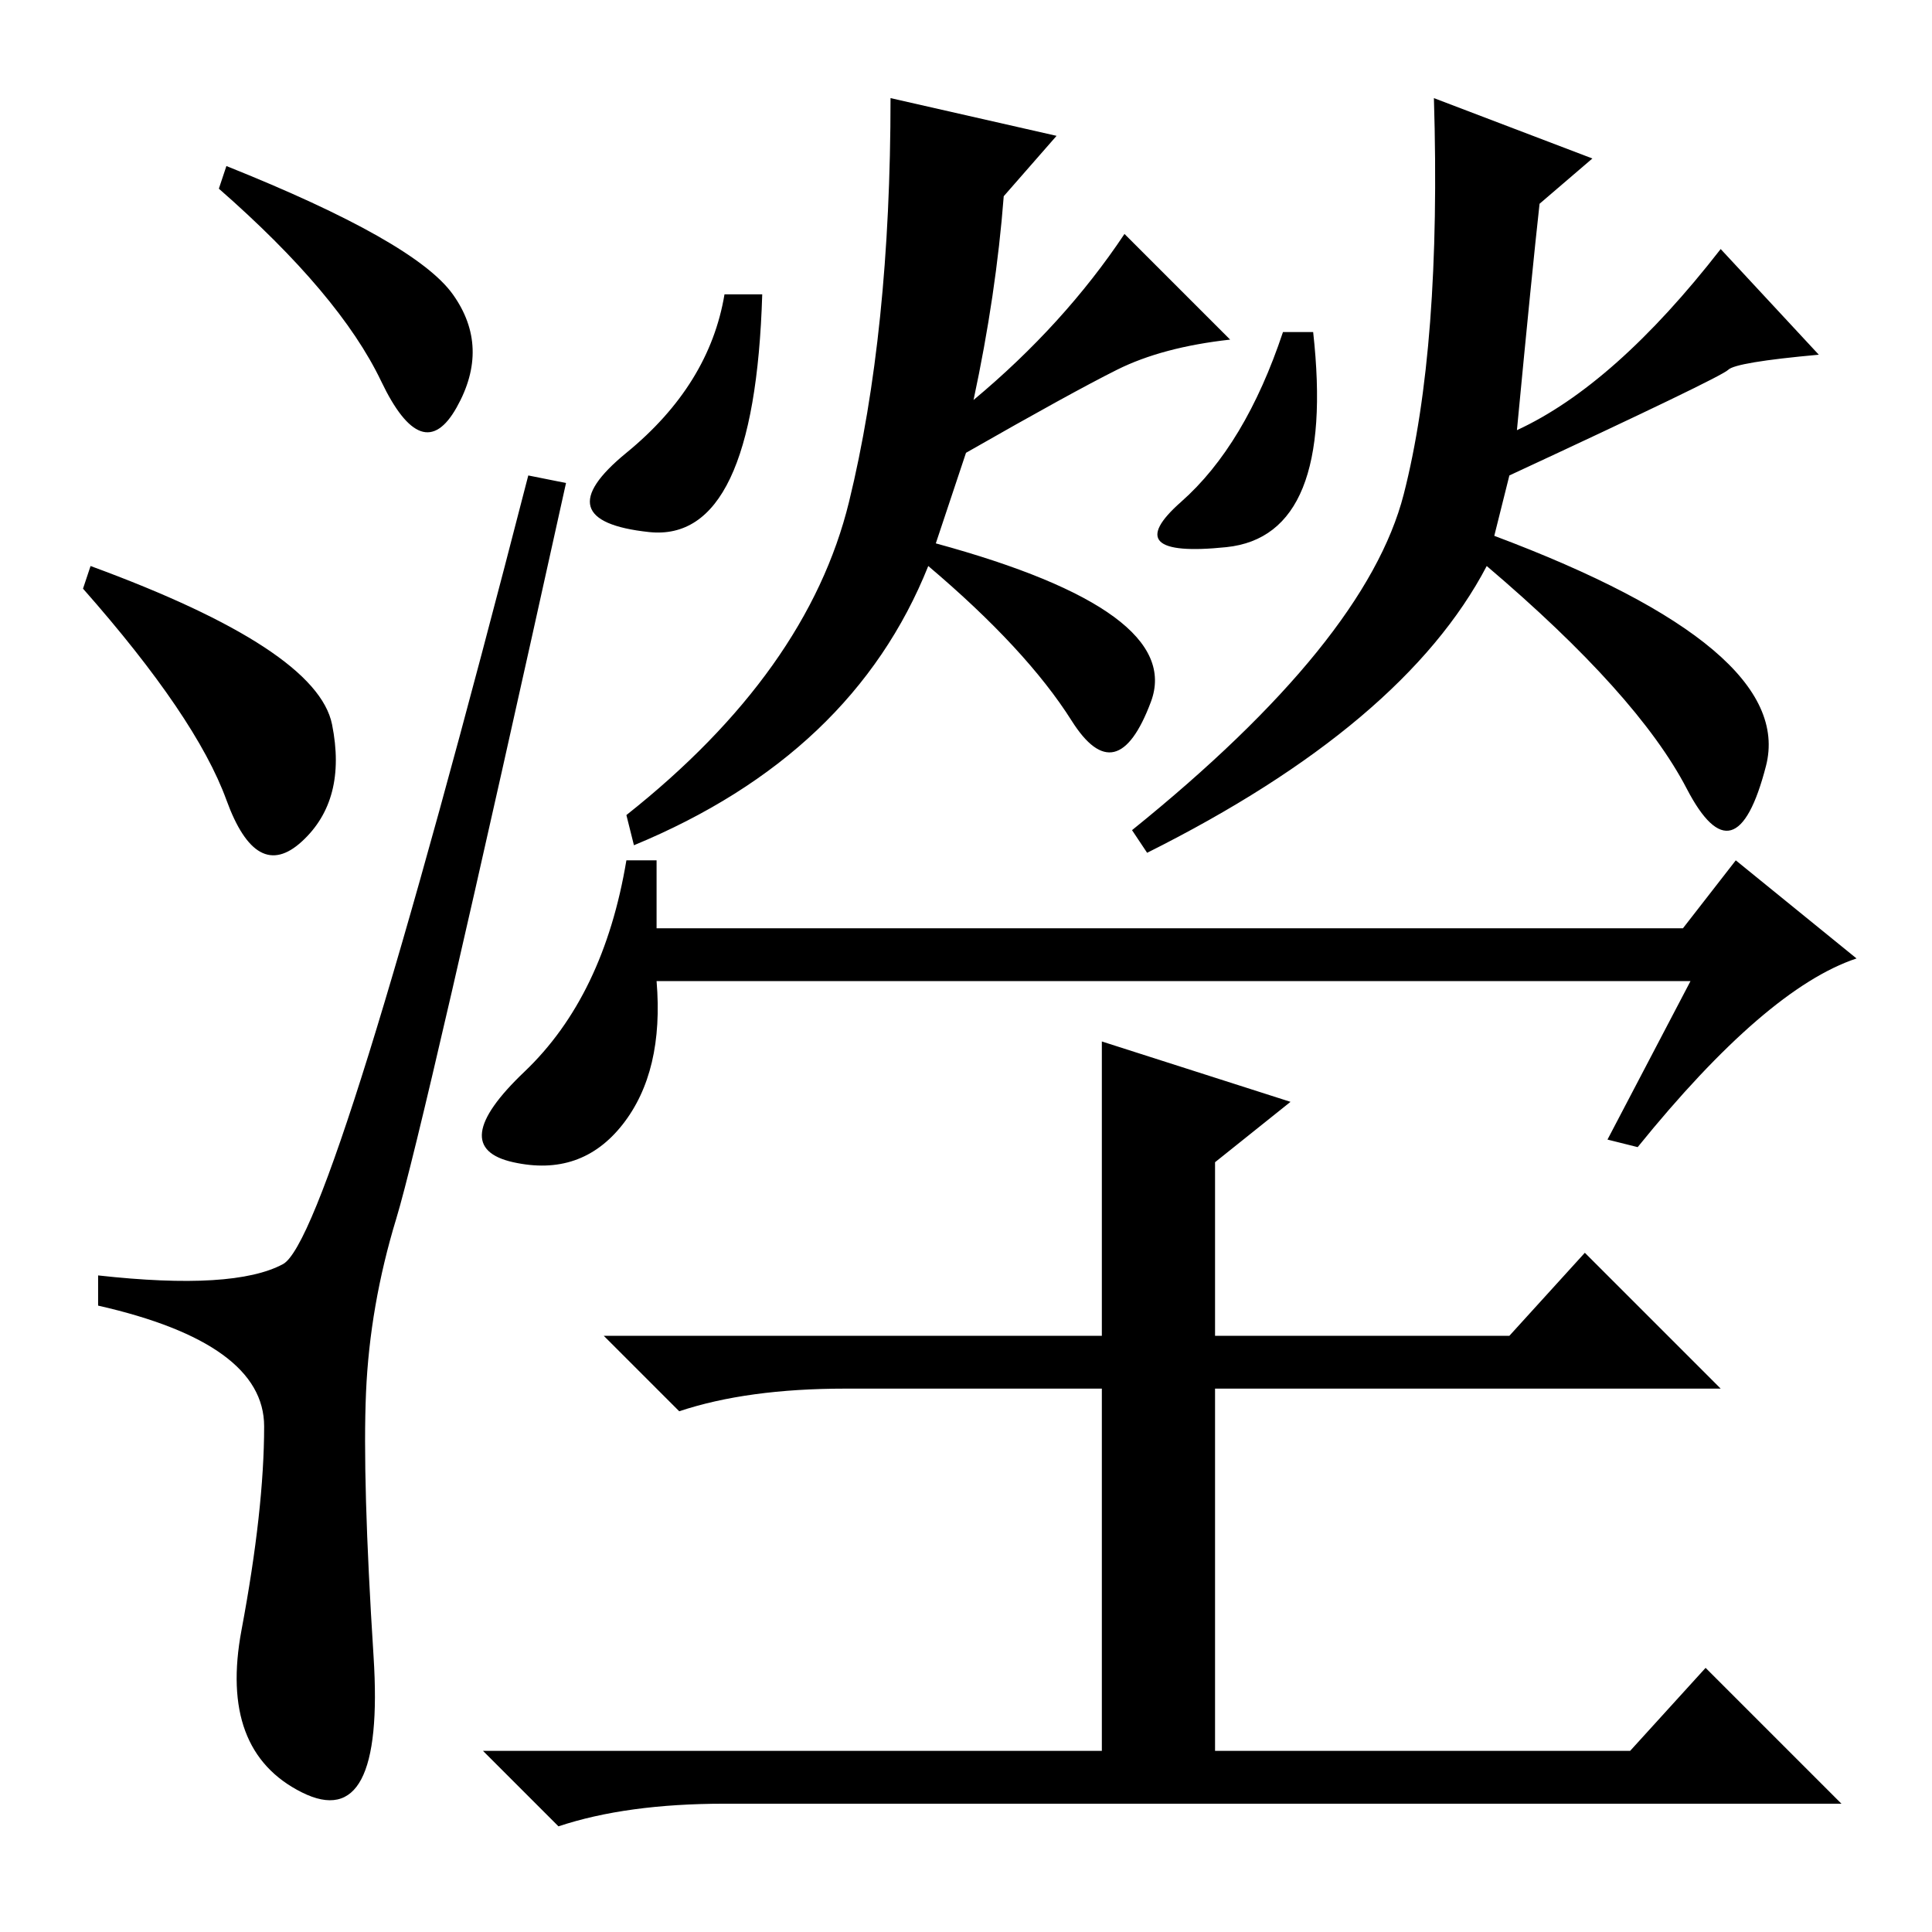 <?xml version="1.0" standalone="no"?>
<!DOCTYPE svg PUBLIC "-//W3C//DTD SVG 1.1//EN" "http://www.w3.org/Graphics/SVG/1.1/DTD/svg11.dtd" >
<svg xmlns="http://www.w3.org/2000/svg" xmlns:xlink="http://www.w3.org/1999/xlink" version="1.1" viewBox="0 -36 256 256">
  <g transform="matrix(1 0 0 -1 0 220)">
   <path fill="currentColor"
d="M30 234q25 -10 30 -17t0.5 -15t-10 3.5t-21.5 25.5zM12 181q30 -11 32 -21t-4 -15.5t-10 5.5t-19 28zM37.5 88.5q6.5 3.5 32.5 104.5l5 -1q-19 -86 -22.5 -97.5t-4 -23t1 -35t-9.5 -18t-8 21.5t3 27t-22 16v4q18 -2 24.5 1.5zM118 243l22 -5l-7 -8q-1 -13 -4 -27
q12 10 20 22l14 -14q-9 -1 -15 -4t-20 -11l-4 -12q33 -9 28.5 -21t-10.5 -2.5t-19 20.5q-10 -25 -39 -37l-1 4q24 19 29.5 41.5t5.5 53.5zM96 217h5q-1 -33 -15 -31.5t-3 10.5t13 21zM200 193l-2 -8q40 -15 36 -30.5t-10.5 -3t-26.5 29.5q-11 -21 -45 -38l-2 3
q31 25 36 44.5t4 52.5l21 -8l-7 -6q-1 -9 -3 -30q13 6 27 24l13 -14q-11 -1 -12 -2t-29 -14zM170 212h4q3 -27 -11.5 -28.5t-6 6t13.5 22.5zM224 126h-137q1 -12 -4.5 -19t-14.5 -5t1.5 12t13.5 28h4v-9h136l7 9l16 -13q-12 -4 -29 -25l-4 1zM146 79v39l25 -8l-10 -8v-23h39
l10 11l18 -18h-67v-48h55l10 11l18 -18h-148q-13 0 -22 -3l-10 10h82v48h-34q-13 0 -22 -3l-10 10h66z" />
  </g>

</svg>

